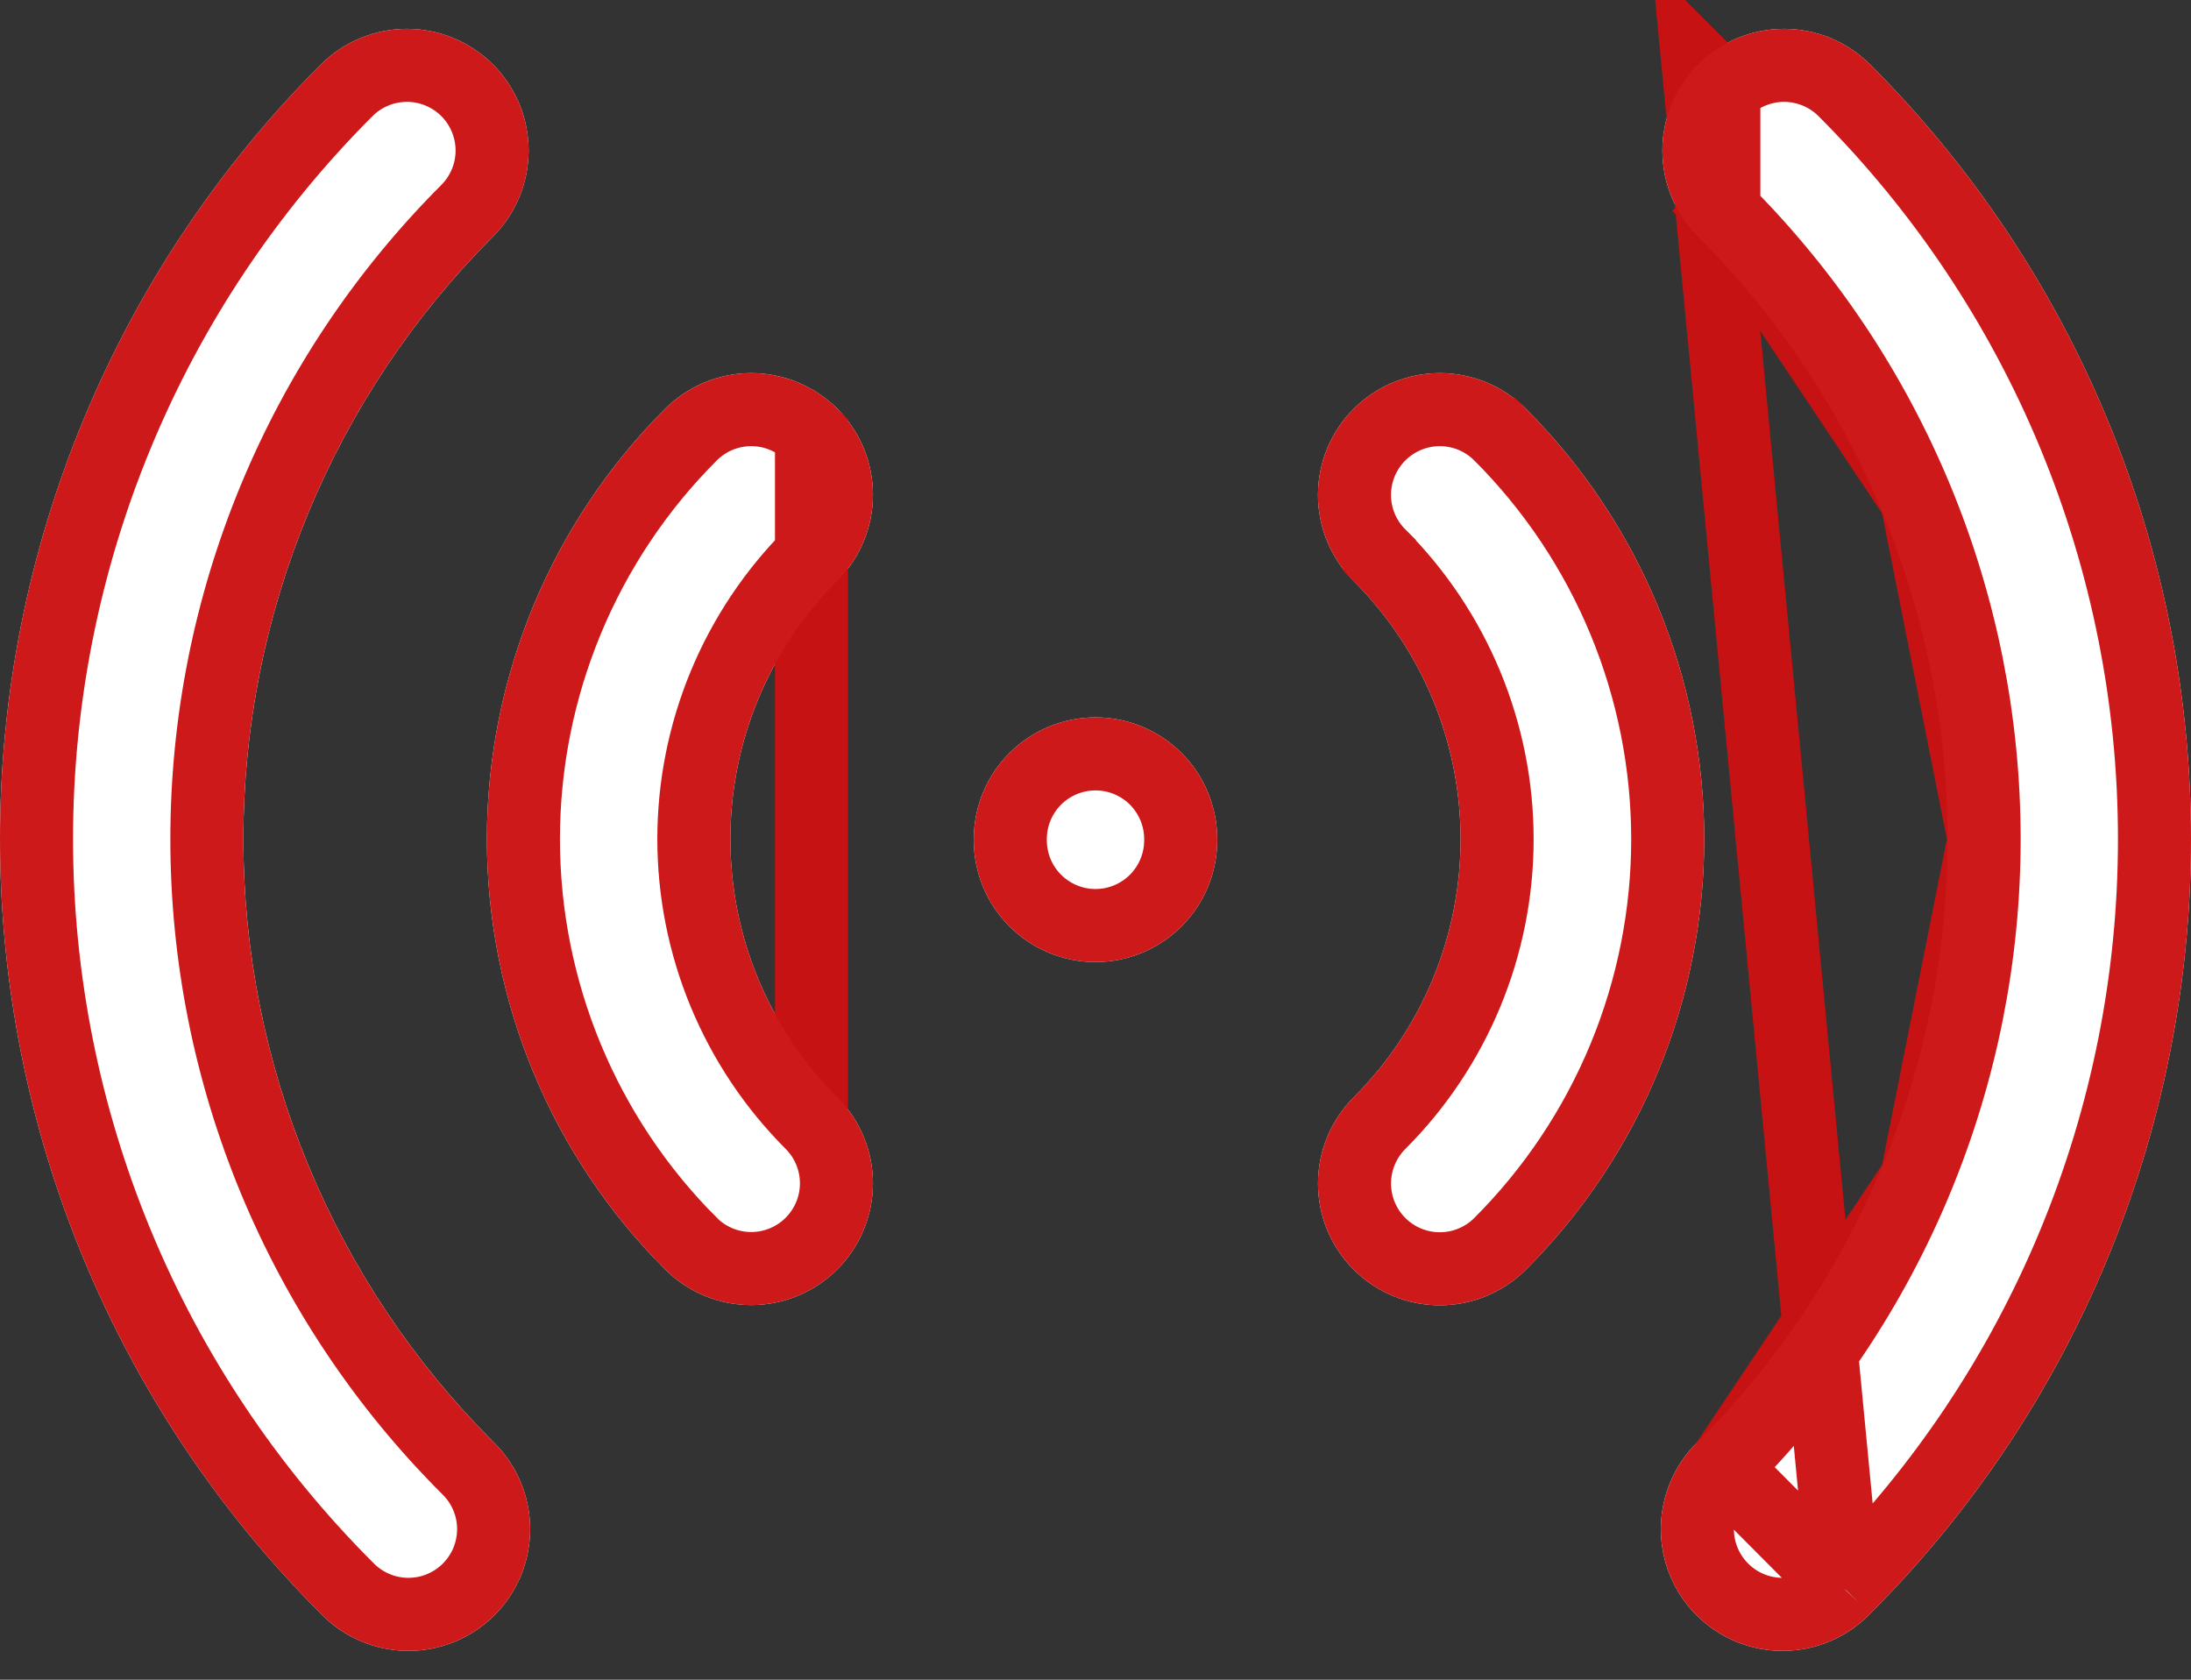 <svg width="60" height="46" viewBox="0 0 60 46" fill="none" xmlns="http://www.w3.org/2000/svg">
<rect x="0" y="0" width="60" height="46" fill="#333333" stroke="none"/>
<path fill-rule="evenodd" clip-rule="evenodd" d="M13.5 1.766C14.125 2.391 14.476 3.239 14.476 4.123C14.476 5.006 14.125 5.854 13.5 6.479C11.333 8.646 9.614 11.218 8.442 14.049C7.269 16.88 6.665 19.915 6.665 22.979C6.665 26.044 7.269 29.078 8.442 31.909C9.614 34.74 11.333 37.312 13.5 39.479C13.819 39.786 14.072 40.154 14.247 40.561C14.422 40.968 14.514 41.405 14.518 41.848C14.521 42.29 14.437 42.729 14.27 43.139C14.102 43.548 13.854 43.921 13.541 44.234C13.229 44.547 12.856 44.794 12.447 44.962C12.037 45.129 11.598 45.214 11.155 45.21C10.713 45.206 10.275 45.114 9.869 44.939C9.462 44.765 9.094 44.511 8.787 44.192C6.001 41.407 3.791 38.099 2.284 34.46C0.776 30.82 0 26.919 0 22.979C0 19.04 0.776 15.138 2.284 11.499C3.791 7.859 6.001 4.552 8.787 1.766C9.412 1.141 10.26 0.79 11.143 0.79C12.027 0.79 12.875 1.141 13.5 1.766ZM46.5 1.766C47.125 1.141 47.973 0.79 48.856 0.79C49.74 0.79 50.588 1.141 51.213 1.766C53.999 4.552 56.209 7.859 57.716 11.499C59.224 15.138 60 19.04 60 22.979C60 26.919 59.224 30.82 57.716 34.46C56.209 38.099 53.999 41.407 51.213 44.192C50.906 44.511 50.538 44.765 50.131 44.939C49.724 45.114 49.287 45.206 48.844 45.21C48.402 45.214 47.963 45.129 47.553 44.962C47.144 44.794 46.772 44.547 46.459 44.234C46.146 43.921 45.898 43.548 45.73 43.139C45.563 42.729 45.478 42.29 45.482 41.848C45.486 41.405 45.578 40.968 45.753 40.561C45.928 40.154 46.181 39.786 46.5 39.479C48.667 37.312 50.386 34.74 51.559 31.909C52.731 29.078 53.335 26.044 53.335 22.979C53.335 19.915 52.731 16.88 51.559 14.049C50.386 11.218 48.667 8.646 46.5 6.479C45.875 5.854 45.524 5.006 45.524 4.123C45.524 3.239 45.875 2.391 46.5 1.766ZM22.93 11.193C23.555 11.818 23.906 12.665 23.906 13.549C23.906 14.433 23.555 15.281 22.93 15.906C22.001 16.834 21.265 17.937 20.762 19.15C20.259 20.364 20.001 21.664 20.001 22.977C20.001 24.291 20.259 25.591 20.762 26.805C21.265 28.018 22.001 29.12 22.93 30.049C23.239 30.359 23.485 30.726 23.652 31.131C23.82 31.535 23.906 31.969 23.906 32.407C23.906 32.845 23.819 33.278 23.651 33.683C23.484 34.087 23.238 34.455 22.928 34.764C22.619 35.074 22.251 35.319 21.846 35.486C21.442 35.654 21.008 35.74 20.571 35.74C20.133 35.739 19.699 35.653 19.295 35.486C18.89 35.318 18.523 35.072 18.213 34.762C15.089 31.637 13.334 27.398 13.334 22.979C13.334 18.56 15.089 14.321 18.213 11.196C18.523 10.886 18.891 10.64 19.295 10.472C19.7 10.305 20.134 10.218 20.572 10.218C21.01 10.218 21.444 10.305 21.848 10.472C22.253 10.64 22.62 10.883 22.93 11.193ZM37.07 11.196C37.38 10.886 37.747 10.64 38.152 10.472C38.556 10.305 38.99 10.218 39.428 10.218C39.866 10.218 40.3 10.305 40.705 10.472C41.109 10.64 41.477 10.886 41.787 11.196C43.335 12.744 44.563 14.581 45.401 16.604C46.238 18.626 46.67 20.793 46.67 22.983C46.67 25.172 46.238 27.339 45.401 29.361C44.563 31.384 43.335 33.221 41.787 34.769C41.161 35.395 40.313 35.746 39.428 35.746C38.544 35.746 37.695 35.395 37.07 34.769C36.444 34.144 36.093 33.295 36.093 32.411C36.093 31.526 36.444 30.678 37.07 30.052C38.945 28.177 39.998 25.634 39.998 22.983C39.998 20.331 38.945 17.788 37.07 15.912C36.76 15.603 36.514 15.235 36.346 14.831C36.179 14.426 36.092 13.992 36.092 13.554C36.092 13.116 36.179 12.682 36.346 12.278C36.514 11.873 36.76 11.505 37.07 11.196ZM30 19.646C30.884 19.646 31.732 19.997 32.357 20.622C32.982 21.247 33.333 22.095 33.333 22.979V23.012C33.333 23.896 32.982 24.744 32.357 25.369C31.732 25.995 30.884 26.346 30 26.346C29.116 26.346 28.268 25.995 27.643 25.369C27.018 24.744 26.667 23.896 26.667 23.012V22.979C26.667 22.095 27.018 21.247 27.643 20.622C28.268 19.997 29.116 19.646 30 19.646Z" fill="white"/>
<path d="M50.5 43.491L50.506 43.485C53.199 40.792 55.335 37.595 56.792 34.077C58.25 30.558 59 26.788 59 22.979C59 19.171 58.25 15.4 56.792 11.881C55.335 8.363 53.199 5.166 50.506 2.473C50.069 2.036 49.475 1.79 48.856 1.79C48.238 1.79 47.645 2.036 47.207 2.473C47.207 2.473 47.207 2.473 47.207 2.473M50.5 43.491L46.5 1.766L47.207 2.473M50.5 43.491L50.494 43.498M50.5 43.491L50.494 43.498M47.207 2.473C46.77 2.911 46.524 3.504 46.524 4.123C46.524 4.741 46.77 5.335 47.207 5.772M47.207 2.473L47.207 5.772M47.207 5.772C47.207 5.772 47.207 5.772 47.207 5.772L46.501 6.479L47.207 5.772ZM47.207 5.772C49.467 8.032 51.259 10.714 52.482 13.667M47.207 5.772L52.482 13.667M50.494 43.498C50.279 43.72 50.021 43.898 49.736 44.02C49.452 44.143 49.146 44.207 48.836 44.21C48.526 44.212 48.219 44.154 47.932 44.036C47.645 43.919 47.385 43.746 47.166 43.526C46.947 43.307 46.773 43.047 46.656 42.76C46.539 42.473 46.48 42.166 46.482 41.856C46.485 41.547 46.549 41.24 46.672 40.956C46.794 40.671 46.972 40.413 47.195 40.198L47.201 40.192M50.494 43.498L47.201 40.192M47.201 40.192L47.207 40.186M47.201 40.192L47.207 40.186M47.207 40.186C49.467 37.927 51.259 35.244 52.482 32.292M47.207 40.186L52.482 32.292M22.223 11.9L22.223 11.899C22.009 11.685 21.753 11.515 21.465 11.396C21.182 11.279 20.878 11.218 20.572 11.218C20.265 11.218 19.962 11.279 19.678 11.396C19.395 11.514 19.138 11.686 18.921 11.903L18.921 11.903C15.984 14.841 14.334 18.825 14.334 22.979C14.334 27.133 15.984 31.117 18.921 34.055L18.921 34.056C19.137 34.272 19.395 34.444 19.678 34.562C19.961 34.679 20.264 34.74 20.571 34.74C20.877 34.74 21.181 34.679 21.464 34.562C21.747 34.445 22.005 34.273 22.221 34.057C22.438 33.84 22.61 33.583 22.728 33.3C22.845 33.017 22.906 32.713 22.906 32.407C22.906 32.1 22.846 31.797 22.728 31.513C22.611 31.23 22.439 30.973 22.223 30.756C22.223 30.756 22.223 30.756 22.223 30.756M22.223 11.9L22.223 30.756M22.223 11.9C22.66 12.337 22.906 12.931 22.906 13.549C22.906 14.168 22.66 14.761 22.223 15.199M22.223 11.9L22.223 15.199M22.223 30.756C21.201 29.735 20.391 28.522 19.838 27.187C19.285 25.853 19.001 24.422 19.001 22.977C19.001 21.533 19.285 20.102 19.838 18.768C20.391 17.433 21.201 16.22 22.223 15.199M22.223 30.756L22.223 15.199M52.482 32.292C53.705 29.339 54.335 26.175 54.335 22.979M52.482 32.292L54.335 22.979M54.335 22.979C54.335 19.784 53.705 16.619 52.482 13.667M54.335 22.979L52.482 13.667M12.793 40.186L12.799 40.192L12.805 40.198C13.028 40.413 13.206 40.671 13.328 40.956C13.451 41.24 13.515 41.547 13.518 41.856C13.52 42.166 13.461 42.473 13.344 42.76C13.227 43.047 13.053 43.307 12.834 43.526C12.615 43.746 12.355 43.919 12.068 44.036C11.781 44.154 11.474 44.212 11.164 44.21C10.854 44.207 10.548 44.143 10.264 44.02C9.979 43.898 9.721 43.72 9.506 43.498L9.5 43.491L9.494 43.485C6.801 40.792 4.665 37.595 3.208 34.077C1.75 30.558 1 26.788 1 22.979C1 19.171 1.75 15.4 3.208 11.881C4.665 8.363 6.801 5.166 9.494 2.473C9.931 2.036 10.525 1.79 11.143 1.79C11.762 1.79 12.355 2.036 12.793 2.473C12.793 2.473 12.793 2.473 12.793 2.473C12.793 2.473 12.793 2.473 12.793 2.473C13.23 2.911 13.476 3.504 13.476 4.123C13.476 4.741 13.23 5.335 12.793 5.772C10.533 8.032 8.741 10.714 7.518 13.667C6.295 16.619 5.665 19.784 5.665 22.979C5.665 26.175 6.295 29.339 7.518 32.292C8.741 35.244 10.533 37.927 12.793 40.186ZM37.777 11.903L37.777 11.903C37.994 11.686 38.252 11.514 38.535 11.396C38.818 11.279 39.122 11.218 39.428 11.218C39.735 11.218 40.038 11.279 40.322 11.396C40.605 11.514 40.862 11.686 41.079 11.903L41.08 11.903C42.535 13.358 43.689 15.085 44.477 16.986C45.264 18.887 45.67 20.925 45.67 22.983C45.67 25.04 45.264 27.078 44.477 28.979C43.689 30.88 42.535 32.607 41.08 34.062L41.08 34.062C40.642 34.5 40.048 34.746 39.428 34.746C38.809 34.746 38.215 34.5 37.777 34.062C37.339 33.624 37.093 33.03 37.093 32.411C37.093 31.791 37.339 31.197 37.777 30.759L37.777 30.759C39.839 28.697 40.998 25.899 40.998 22.983C40.998 20.066 39.839 17.268 37.777 15.206L37.777 15.205C37.56 14.988 37.388 14.731 37.27 14.448C37.153 14.165 37.092 13.861 37.092 13.554C37.092 13.248 37.153 12.944 37.27 12.661C37.388 12.377 37.56 12.12 37.777 11.903ZM30 20.646C30.619 20.646 31.212 20.892 31.65 21.329C32.087 21.767 32.333 22.36 32.333 22.979V23.012C32.333 23.631 32.087 24.225 31.65 24.662C31.212 25.1 30.619 25.346 30 25.346C29.381 25.346 28.788 25.1 28.35 24.662C27.913 24.225 27.667 23.631 27.667 23.012V22.979C27.667 22.36 27.913 21.767 28.35 21.329C28.788 20.892 29.381 20.646 30 20.646Z" stroke="#CC1111" stroke-opacity="0.961" stroke-width="2"/>
</svg>
